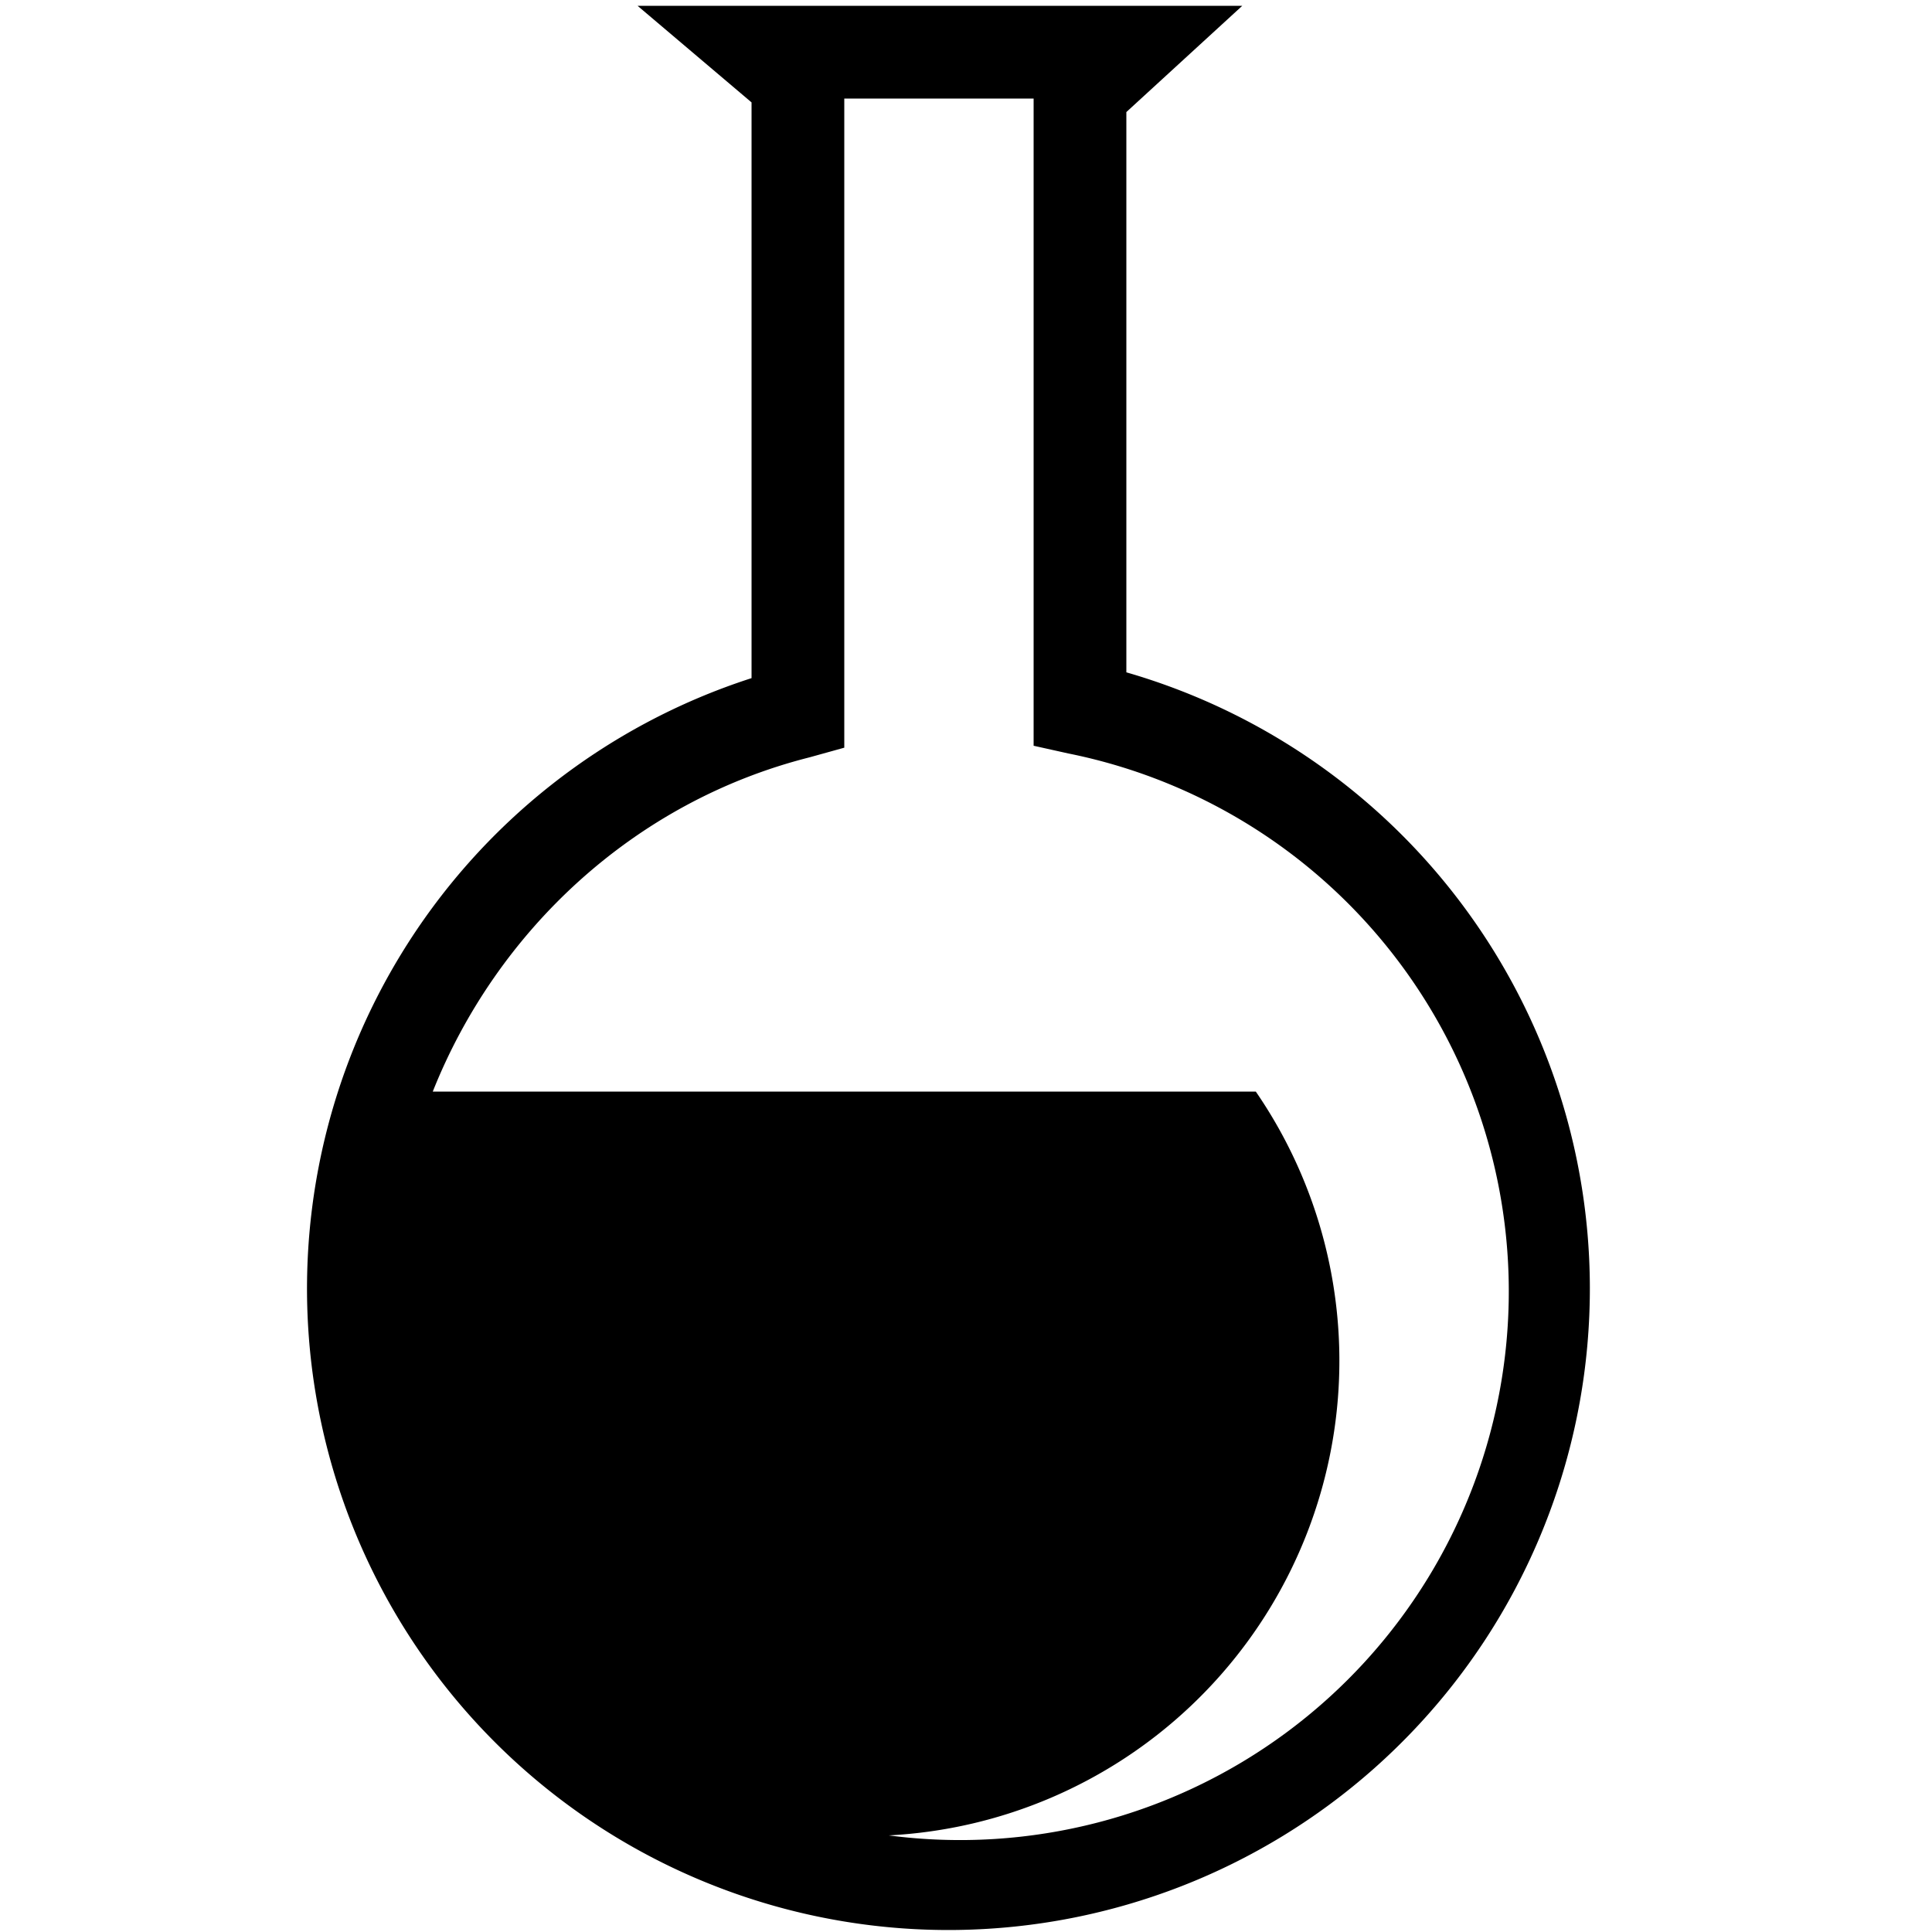 <svg xmlns="http://www.w3.org/2000/svg" width="378" height="378" viewBox="0 0 100 100"><path style="shape-padding:0;shape-margin:0;inline-size:0;isolation:auto;mix-blend-mode:normal;solid-color:#000;solid-opacity:1" d="m33 .3 5.9 5v29.8a33.2 33.2 0 1 0 19.4-.3v-29l6-5.5zm10.7 4.8h9.8v33.5l1.8.4A28.4 28.4 0 0 1 46 95 24.6 24.6 0 0 0 65 56.5H22.4c3.3-8.3 10.4-15 19.5-17.3l1.8-.5V8.4Z" color="#000" overflow="visible"/></svg>
